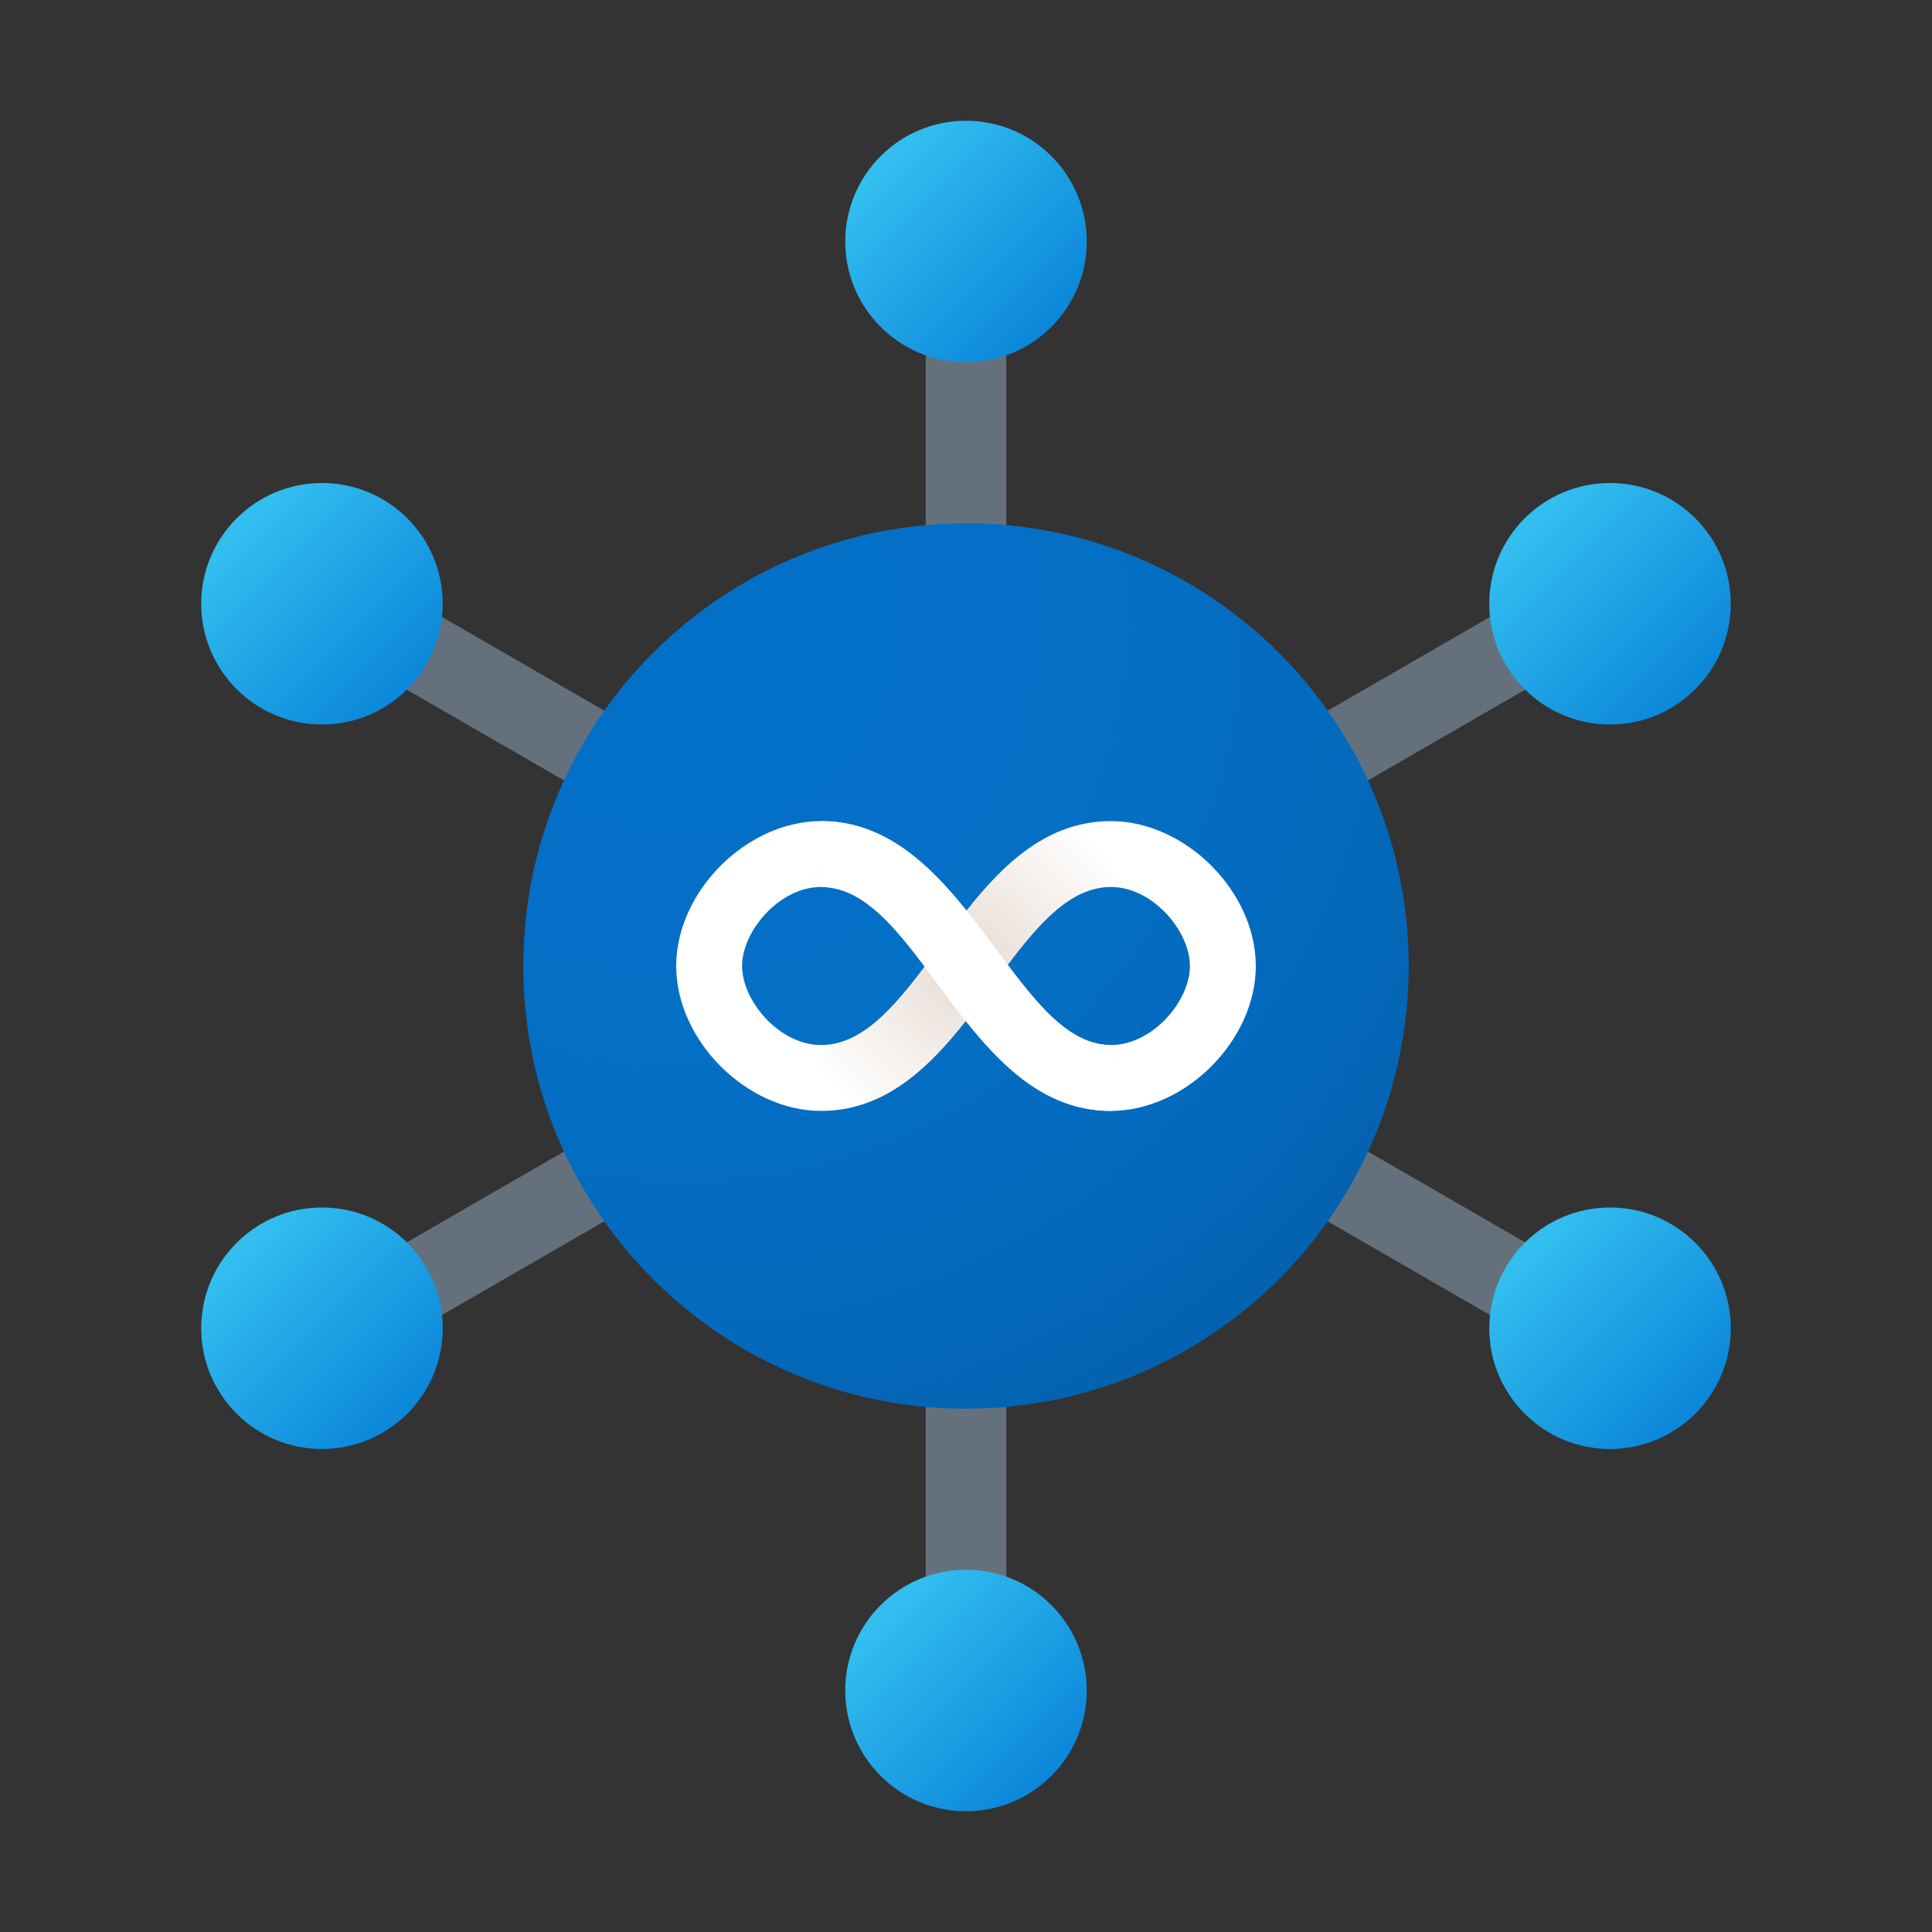 <svg width="20" height="20" viewBox="0 0 20 20" fill="none" xmlns="http://www.w3.org/2000/svg">
<rect x="0" y="0" width="20" height="20" fill="#333333" stroke="none"/>
<path d="M16.287 5.889L3.296 13.389L3.713 14.111L16.703 6.611L16.287 5.889Z" fill="#64717C"/>
<path d="M3.296 6.611L16.287 14.111L16.703 13.389L3.713 5.889L3.296 6.611Z" fill="#64717C"/>
<path d="M10.417 17.5L10.417 2.5H9.583V17.5H10.417Z" fill="#64717C"/>
<path d="M10 3.75C10.69 3.75 11.25 3.19 11.25 2.5C11.25 1.81 10.69 1.25 10 1.25C9.31 1.25 8.75 1.81 8.75 2.5C8.75 3.19 9.31 3.75 10 3.75Z" fill="url(#paint0_linear_8_4969)"/>
<path d="M3.333 7.5C4.024 7.5 4.583 6.94 4.583 6.25C4.583 5.56 4.024 5 3.333 5C2.643 5 2.083 5.56 2.083 6.25C2.083 6.94 2.643 7.5 3.333 7.5Z" fill="url(#paint1_linear_8_4969)"/>
<path d="M3.333 15C4.024 15 4.583 14.44 4.583 13.75C4.583 13.06 4.024 12.5 3.333 12.5C2.643 12.5 2.083 13.06 2.083 13.75C2.083 14.44 2.643 15 3.333 15Z" fill="url(#paint2_linear_8_4969)"/>
<path d="M16.667 7.5C17.357 7.5 17.917 6.94 17.917 6.25C17.917 5.56 17.357 5 16.667 5C15.976 5 15.417 5.56 15.417 6.25C15.417 6.94 15.976 7.5 16.667 7.5Z" fill="url(#paint3_linear_8_4969)"/>
<path d="M16.667 15C17.357 15 17.917 14.44 17.917 13.75C17.917 13.06 17.357 12.5 16.667 12.5C15.976 12.5 15.417 13.06 15.417 13.75C15.417 14.44 15.976 15 16.667 15Z" fill="url(#paint4_linear_8_4969)"/>
<path d="M10 18.75C10.69 18.75 11.25 18.19 11.25 17.5C11.25 16.81 10.69 16.25 10 16.25C9.31 16.25 8.75 16.81 8.75 17.5C8.75 18.19 9.31 18.75 10 18.75Z" fill="url(#paint5_linear_8_4969)"/>
<path d="M14.583 10C14.583 12.531 12.531 14.583 10 14.583C7.469 14.583 5.417 12.531 5.417 10C5.417 7.469 7.469 5.417 10 5.417C12.531 5.417 14.583 7.469 14.583 10Z" fill="url(#paint6_radial_8_4969)"/>
<g clip-path="url(#clip0_8_4969)">
<path d="M11.5 11.5C10.842 11.5 10.386 11.056 10 10.567C9.614 11.056 9.158 11.5 8.5 11.5C7.729 11.5 7 10.771 7 10C7 9.229 7.729 8.5 8.5 8.5C9.158 8.5 9.614 8.944 10 9.433C10.386 8.944 10.842 8.5 11.5 8.5C12.271 8.5 13 9.229 13 10C13 10.771 12.271 11.5 11.5 11.5ZM10.424 10C10.757 10.443 11.086 10.818 11.5 10.818C11.933 10.818 12.318 10.361 12.318 10C12.318 9.639 11.933 9.182 11.5 9.182C11.086 9.182 10.757 9.557 10.424 10ZM8.5 9.182C8.067 9.182 7.682 9.639 7.682 10C7.682 10.361 8.067 10.818 8.5 10.818C8.914 10.818 9.243 10.443 9.576 10C9.243 9.557 8.914 9.182 8.5 9.182Z" fill="url(#paint7_radial_8_4969)"/>
<path d="M11.5 10.818C10.499 10.818 10 8.5 8.5 8.5C8.5 8.722 8.5 8.952 8.5 9.182C9.52 9.182 10 11.5 11.5 11.5C11.51 11.5 11.52 11.498 11.53 11.498C11.514 11.271 11.506 11.045 11.503 10.818C11.502 10.818 11.501 10.818 11.5 10.818Z" fill="white"/>
</g>
<defs>
<linearGradient id="paint0_linear_8_4969" x1="9.171" y1="1.671" x2="10.922" y2="3.422" gradientUnits="userSpaceOnUse">
<stop stop-color="#33BEF0"/>
<stop offset="1" stop-color="#0A85D9"/>
</linearGradient>
<linearGradient id="paint1_linear_8_4969" x1="2.505" y1="5.421" x2="4.255" y2="7.172" gradientUnits="userSpaceOnUse">
<stop stop-color="#33BEF0"/>
<stop offset="1" stop-color="#0A85D9"/>
</linearGradient>
<linearGradient id="paint2_linear_8_4969" x1="2.505" y1="12.921" x2="4.255" y2="14.672" gradientUnits="userSpaceOnUse">
<stop stop-color="#33BEF0"/>
<stop offset="1" stop-color="#0A85D9"/>
</linearGradient>
<linearGradient id="paint3_linear_8_4969" x1="15.838" y1="5.421" x2="17.588" y2="7.172" gradientUnits="userSpaceOnUse">
<stop stop-color="#33BEF0"/>
<stop offset="1" stop-color="#0A85D9"/>
</linearGradient>
<linearGradient id="paint4_linear_8_4969" x1="15.838" y1="12.921" x2="17.588" y2="14.672" gradientUnits="userSpaceOnUse">
<stop stop-color="#33BEF0"/>
<stop offset="1" stop-color="#0A85D9"/>
</linearGradient>
<linearGradient id="paint5_linear_8_4969" x1="9.171" y1="16.671" x2="10.922" y2="18.422" gradientUnits="userSpaceOnUse">
<stop stop-color="#33BEF0"/>
<stop offset="1" stop-color="#0A85D9"/>
</linearGradient>
<radialGradient id="paint6_radial_8_4969" cx="0" cy="0" r="1" gradientUnits="userSpaceOnUse" gradientTransform="translate(7.061 6.423) scale(9.238)">
<stop stop-color="#0370C8"/>
<stop offset="0.484" stop-color="#036FC5"/>
<stop offset="0.775" stop-color="#036ABD"/>
<stop offset="1" stop-color="#0362B0"/>
</radialGradient>
<radialGradient id="paint7_radial_8_4969" cx="0" cy="0" r="1" gradientUnits="userSpaceOnUse" gradientTransform="translate(10 10) scale(1.857)">
<stop stop-color="#E6DBD1"/>
<stop offset="1" stop-color="white"/>
</radialGradient>
<clipPath id="clip0_8_4969">
<rect width="6" height="6" fill="white" transform="translate(7 7)"/>
</clipPath>
</defs>
</svg>
